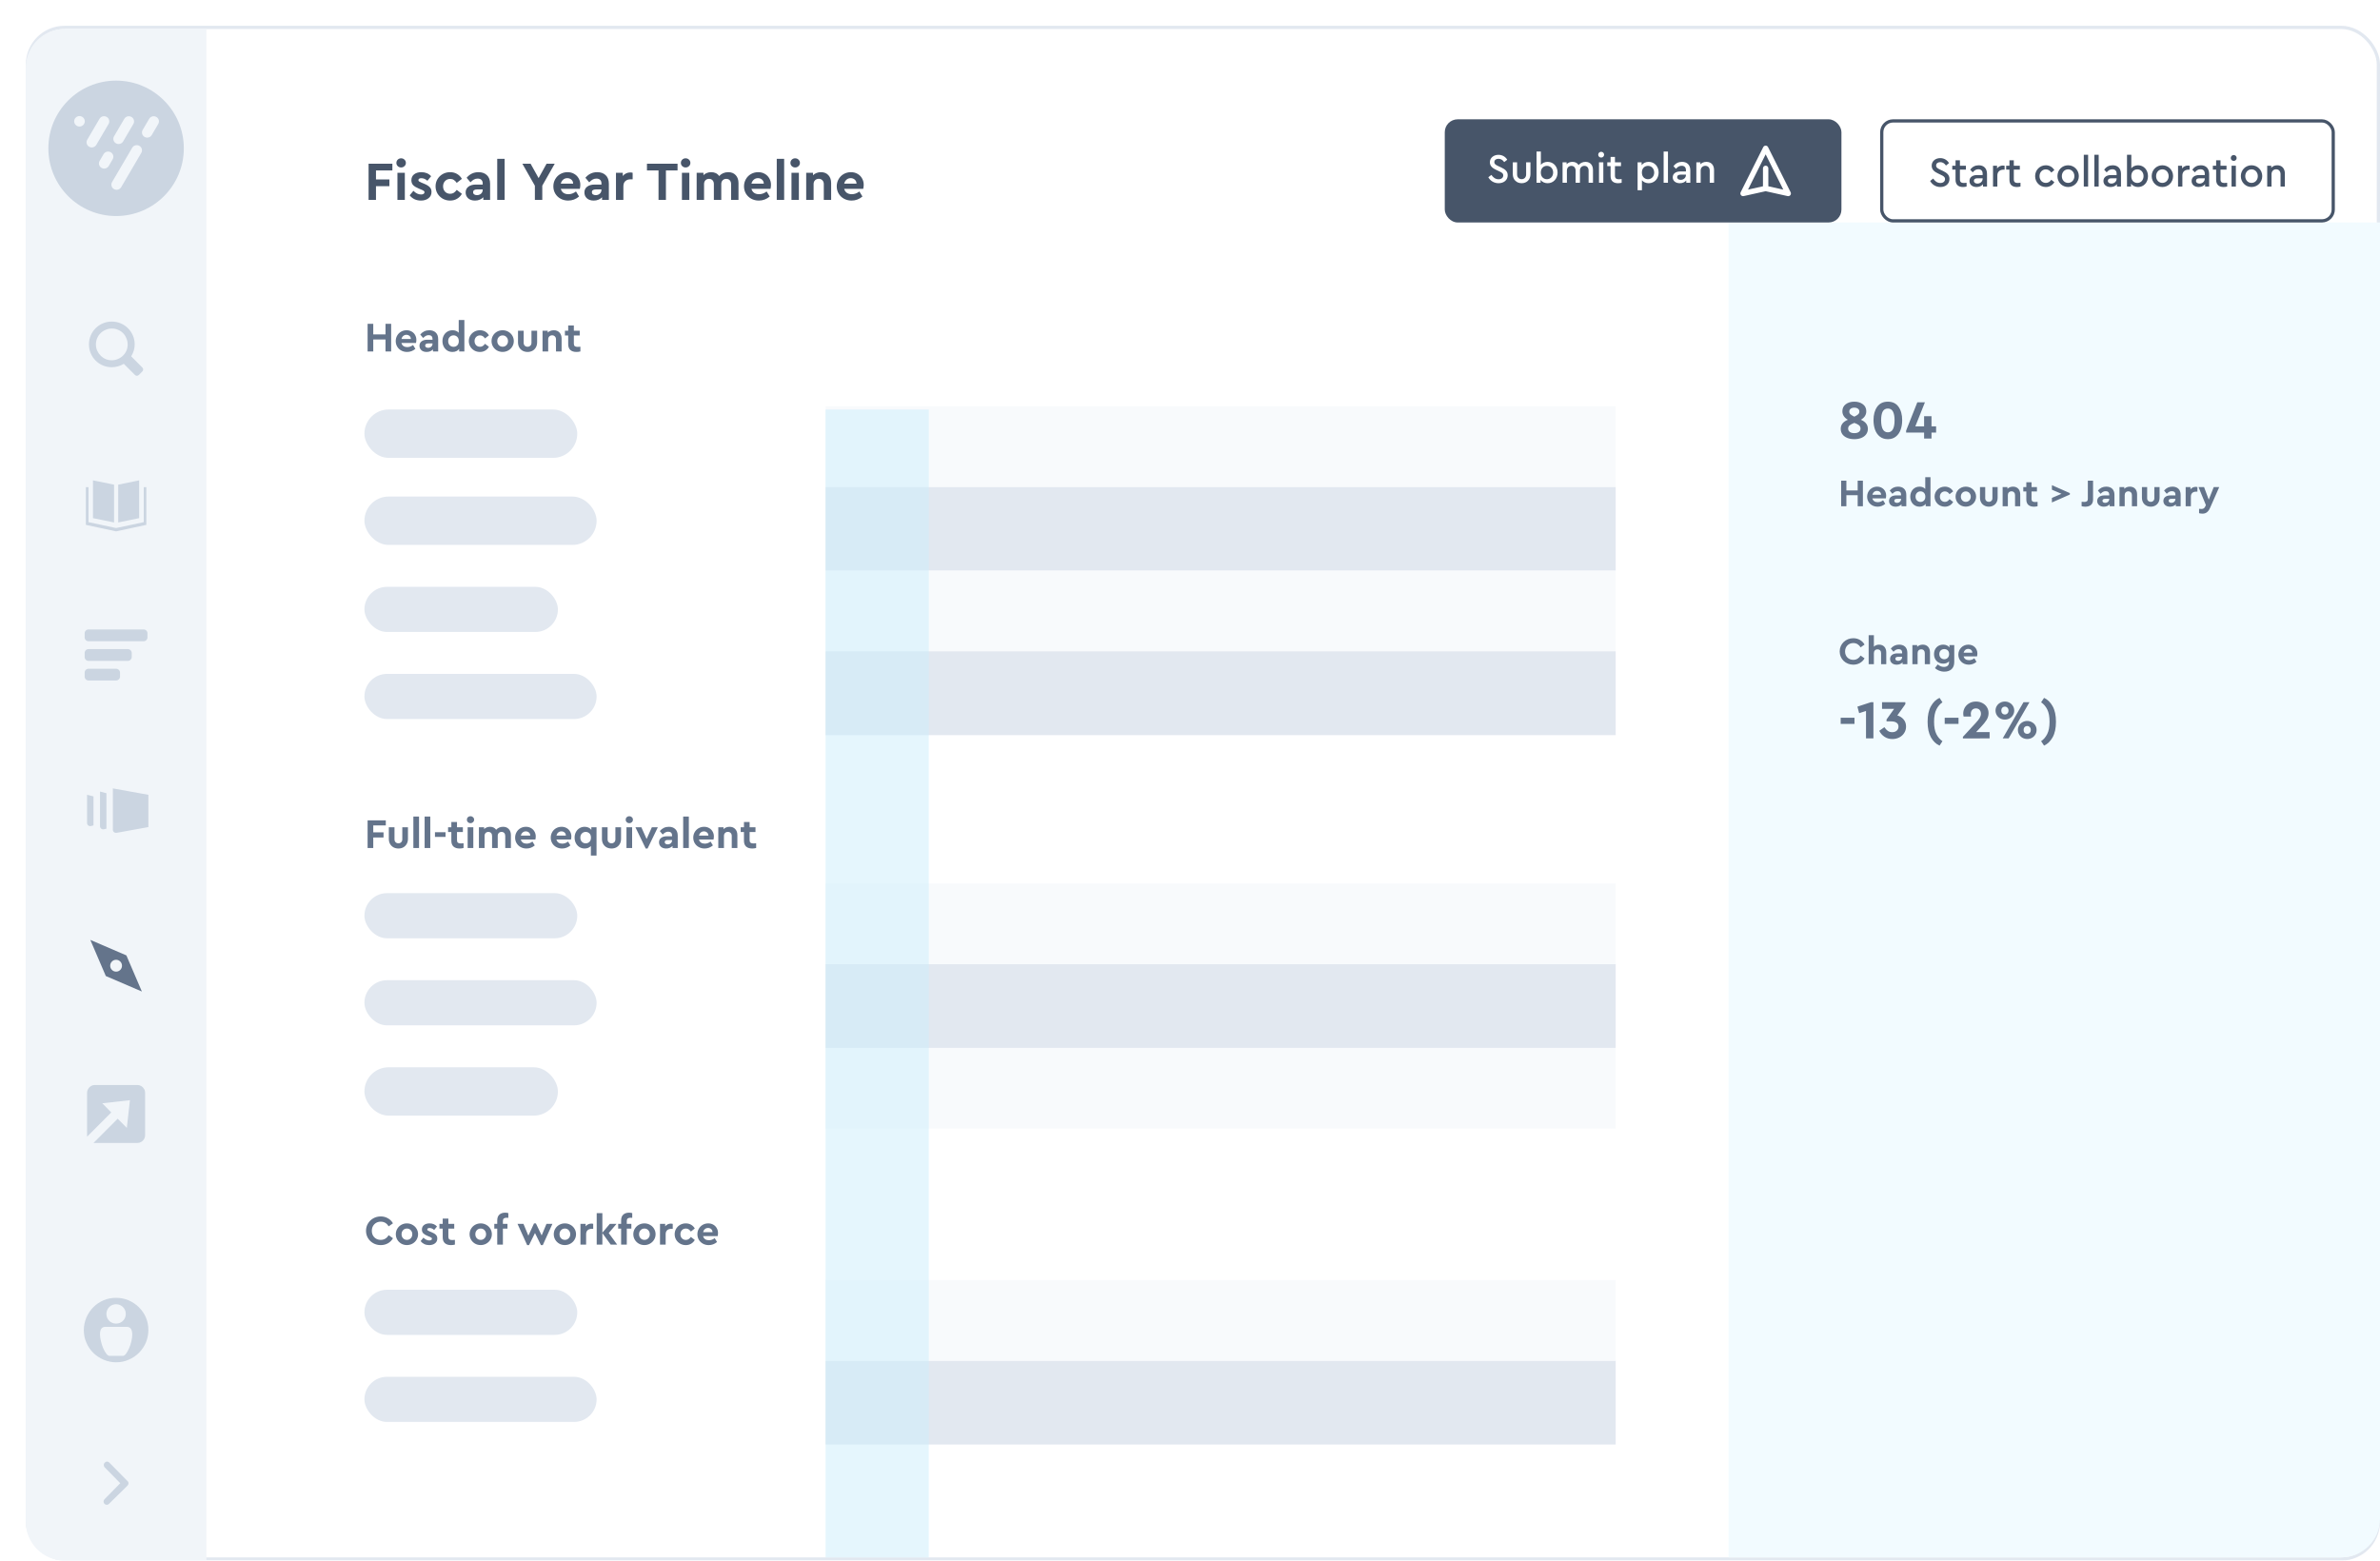 <svg width="738" height="484" viewBox="0 0 738 484" fill="none" xmlns="http://www.w3.org/2000/svg">
<g filter="url(#filter0_d_903_29003)">
<rect x="0.5" y="0.5" width="729" height="475" rx="11.5" fill="white" stroke="#E2E8F0"/>
<path d="M528 61H730V463C730 469.627 724.627 475 718 475H528V61Z" fill="#F2FBFF"/>
<path d="M0 13C0 6.373 5.373 1 12 1H56V476H12C5.373 476 0 470.627 0 464V13Z" fill="#F1F5F9"/>
<path d="M28 394.508C26.547 394.508 25.25 394.766 24.109 395.281C22.938 395.766 21.875 396.484 20.922 397.438C20.062 398.297 19.352 399.352 18.789 400.602C18.258 401.914 17.992 403.211 17.992 404.492C17.992 405.93 18.258 407.234 18.789 408.406C19.273 409.578 19.984 410.633 20.922 411.57C21.766 412.414 22.828 413.125 24.109 413.703C25.406 414.234 26.703 414.5 28 414.5C29.422 414.5 30.719 414.234 31.891 413.703C33.094 413.203 34.156 412.492 35.078 411.57C35.969 410.68 36.688 409.617 37.234 408.383C37.75 407.133 38.008 405.836 38.008 404.492C38.008 403.07 37.75 401.773 37.234 400.602C36.766 399.461 36.047 398.406 35.078 397.438C34.203 396.562 33.141 395.844 31.891 395.281C30.641 394.766 29.344 394.508 28 394.508ZM28 396.5C28.547 396.5 29.047 396.633 29.5 396.898C29.969 397.164 30.336 397.531 30.602 398C30.867 398.453 31 398.953 31 399.5C31 400.047 30.867 400.555 30.602 401.023C30.336 401.477 29.969 401.836 29.5 402.102C29.047 402.367 28.547 402.5 28 402.5C27.453 402.5 26.945 402.367 26.477 402.102C26.023 401.836 25.664 401.477 25.398 401.023C25.133 400.555 25 400.047 25 399.5C25 398.953 25.133 398.453 25.398 398C25.664 397.531 26.023 397.164 26.477 396.898C26.945 396.633 27.453 396.5 28 396.5ZM30.133 412.508H25.938C25.656 412.508 25.344 412.297 25 411.875C24.656 411.438 24.328 410.875 24.016 410.188C23.719 409.484 23.484 408.758 23.312 408.008C23.109 407.211 23.008 406.492 23.008 405.852C23.008 405.133 23.125 404.57 23.359 404.164C23.641 403.727 24.062 403.508 24.625 403.508H31.352C31.914 403.508 32.336 403.727 32.617 404.164C32.867 404.57 33 405.133 33.016 405.852C33.016 406.492 32.922 407.211 32.734 408.008C32.562 408.758 32.32 409.484 32.008 410.188C31.711 410.875 31.398 411.43 31.07 411.852C30.727 412.289 30.414 412.508 30.133 412.508Z" fill="#CBD5E1"/>
<path d="M31.492 451.297L25.891 445.602C25.703 445.398 25.469 445.297 25.188 445.297C24.922 445.297 24.695 445.398 24.508 445.602C24.305 445.789 24.195 446.016 24.18 446.281C24.164 446.547 24.234 446.789 24.391 447.008L29.289 452L24.391 456.992C24.203 457.195 24.109 457.43 24.109 457.695C24.109 457.961 24.203 458.195 24.391 458.398C24.594 458.602 24.828 458.703 25.094 458.703C25.359 458.703 25.594 458.602 25.797 458.398L31.492 452.797C31.711 452.594 31.828 452.344 31.844 452.047C31.859 451.734 31.742 451.484 31.492 451.297H31.539H31.492Z" fill="#CBD5E1"/>
<path d="M26.664 91.734C27.633 91.734 28.547 91.914 29.406 92.273C30.266 92.633 31.023 93.141 31.68 93.797C32.336 94.453 32.844 95.203 33.203 96.047C33.578 96.922 33.766 97.844 33.766 98.812C33.766 100.078 33.406 101.312 32.688 102.516L36.156 106.008C36.312 106.164 36.391 106.359 36.391 106.594C36.391 106.828 36.312 107.023 36.156 107.18L35.031 108.305C34.875 108.461 34.68 108.539 34.445 108.539C34.211 108.539 34.016 108.461 33.859 108.305L30.391 104.836C29.203 105.539 27.961 105.891 26.664 105.891C25.695 105.891 24.781 105.711 23.922 105.352C23.062 104.992 22.305 104.484 21.648 103.828C20.992 103.172 20.484 102.414 20.125 101.555C19.766 100.695 19.586 99.781 19.586 98.812C19.586 97.844 19.766 96.93 20.125 96.07C20.484 95.211 20.992 94.453 21.648 93.797C22.305 93.141 23.062 92.633 23.922 92.273C24.781 91.914 25.695 91.734 26.664 91.734ZM26.664 93.891C26.008 93.891 25.375 94.023 24.766 94.289C24.156 94.539 23.625 94.891 23.172 95.344C22.719 95.797 22.367 96.32 22.117 96.914C21.867 97.508 21.742 98.141 21.742 98.812C21.742 99.469 21.867 100.102 22.117 100.711C22.383 101.305 22.742 101.828 23.195 102.281C24.164 103.25 25.32 103.734 26.664 103.734C27.32 103.734 27.953 103.602 28.562 103.336C29.188 103.07 29.719 102.719 30.156 102.281C31.109 101.328 31.586 100.172 31.586 98.812C31.586 98.156 31.453 97.523 31.188 96.914C30.938 96.289 30.586 95.75 30.133 95.297C29.68 94.844 29.156 94.5 28.562 94.266C27.984 94.016 27.352 93.891 26.664 93.891Z" fill="#CBD5E1"/>
<path d="M27.367 154.031L20.828 152.695V140.977L27.367 142.312V154.031ZM28.656 154.031V142.312L35.148 140.977V152.695L28.656 154.031ZM36.578 153.938V143.086H37.375V154.781L28 156.797L18.625 154.781V143.086H19.445V153.938L28 155.766L36.578 153.938Z" fill="#CBD5E1"/>
<path d="M19.469 190.875H36.508C36.852 190.875 37.141 190.758 37.375 190.523C37.609 190.289 37.727 190 37.727 189.656V188.438C37.727 188.094 37.609 187.805 37.375 187.57C37.141 187.336 36.852 187.219 36.508 187.219H19.469C19.125 187.219 18.836 187.336 18.602 187.57C18.367 187.805 18.25 188.094 18.25 188.438V189.656C18.25 190 18.367 190.289 18.602 190.523C18.836 190.758 19.125 190.875 19.469 190.875ZM19.469 196.969H31.633C31.961 196.969 32.242 196.852 32.477 196.617C32.727 196.367 32.852 196.078 32.852 195.75V194.508C32.852 194.18 32.727 193.898 32.477 193.664C32.242 193.43 31.961 193.312 31.633 193.312H19.469C19.125 193.312 18.836 193.43 18.602 193.664C18.367 193.898 18.25 194.18 18.25 194.508V195.75C18.25 196.078 18.367 196.367 18.602 196.617C18.836 196.852 19.125 196.969 19.469 196.969ZM19.469 203.039H28C28.328 203.039 28.609 202.922 28.844 202.688C29.094 202.453 29.219 202.164 29.219 201.82V200.625C29.219 200.281 29.094 199.992 28.844 199.758C28.609 199.523 28.328 199.406 28 199.406H19.469C19.125 199.406 18.836 199.523 18.602 199.758C18.367 199.992 18.25 200.281 18.25 200.625V201.82C18.25 202.164 18.367 202.453 18.602 202.688C18.836 202.922 19.125 203.039 19.469 203.039Z" fill="#CBD5E1"/>
<path d="M38.008 248.508V238.5L26.992 236.508V249.305C26.992 249.617 27.109 249.875 27.344 250.078C27.594 250.266 27.875 250.336 28.188 250.289L38.008 248.508ZM25 249V238.008L23.008 237.492V248.203C23.008 248.531 23.133 248.797 23.383 249C23.633 249.188 23.914 249.25 24.227 249.188L25 249ZM20.992 247.992V238.992L19 238.5V247.219C19 247.547 19.125 247.812 19.375 248.016C19.641 248.203 19.93 248.258 20.242 248.18L20.992 247.992Z" fill="#CBD5E1"/>
<path d="M35.992 299.508L31.188 288.305L20.008 283.5L24.812 294.703L35.992 299.508ZM29.289 292.805C28.93 293.164 28.5 293.344 28 293.344C27.5 293.344 27.07 293.164 26.711 292.805C26.352 292.445 26.172 292.016 26.172 291.516C26.172 291 26.352 290.562 26.711 290.203C27.07 289.844 27.5 289.664 28 289.664C28.5 289.664 28.93 289.844 29.289 290.203C29.648 290.562 29.828 291 29.828 291.516C29.828 292.016 29.648 292.445 29.289 292.805Z" fill="#64748B"/>
<path d="M21.391 328.5H34.609C35.047 328.5 35.445 328.609 35.805 328.828C36.164 329.047 36.453 329.344 36.672 329.719C36.891 330.078 37 330.477 37 330.914V344.086C37 344.523 36.891 344.922 36.672 345.281C36.453 345.641 36.164 345.93 35.805 346.148C35.445 346.367 35.047 346.477 34.609 346.477H20.992L28.492 338.953L31.328 341.812L32.289 333.211L23.711 334.172L26.5 337.008L19 344.531V330.914C19 330.477 19.109 330.078 19.328 329.719C19.547 329.344 19.836 329.047 20.195 328.828C20.555 328.609 20.953 328.5 21.391 328.5Z" fill="#CBD5E1"/>
<circle cx="28" cy="38" r="21" fill="#CBD5E1"/>
<path fill-rule="evenodd" clip-rule="evenodd" d="M18.29 29.62C18.29 30.515 17.553 31.24 16.645 31.24C15.736 31.24 15 30.515 15 29.62C15 28.726 15.736 28 16.645 28C17.553 28 18.29 28.726 18.29 29.62Z" fill="#F1F5F9"/>
<path fill-rule="evenodd" clip-rule="evenodd" d="M20.459 37.73C20.183 37.73 19.904 37.661 19.648 37.516C18.872 37.074 18.605 36.096 19.054 35.331L22.858 28.84C23.307 28.076 24.301 27.813 25.077 28.255C25.855 28.697 26.121 29.675 25.672 30.44L21.868 36.931C21.567 37.443 21.021 37.73 20.459 37.73Z" fill="#F1F5F9"/>
<path fill-rule="evenodd" clip-rule="evenodd" d="M24.304 44.289C24.028 44.289 23.749 44.22 23.493 44.075C22.717 43.633 22.451 42.654 22.899 41.889L24.121 39.805C24.569 39.04 25.563 38.778 26.34 39.219C27.117 39.661 27.383 40.64 26.934 41.405L25.713 43.489C25.412 44.002 24.866 44.289 24.304 44.289Z" fill="#F1F5F9"/>
<path fill-rule="evenodd" clip-rule="evenodd" d="M28.771 36.67C28.495 36.67 28.216 36.6 27.96 36.455C27.183 36.014 26.917 35.035 27.366 34.27L30.541 28.853C30.99 28.088 31.983 27.826 32.76 28.268C33.537 28.709 33.803 29.687 33.355 30.453L30.18 35.87C29.878 36.383 29.332 36.67 28.771 36.67Z" fill="#F1F5F9"/>
<path fill-rule="evenodd" clip-rule="evenodd" d="M28.16 50.867C27.884 50.867 27.605 50.798 27.349 50.652C26.573 50.211 26.306 49.232 26.755 48.467L32.998 37.818C33.446 37.053 34.44 36.791 35.217 37.233C35.993 37.674 36.26 38.653 35.811 39.418L29.569 50.067C29.268 50.58 28.722 50.867 28.16 50.867Z" fill="#F1F5F9"/>
<path fill-rule="evenodd" clip-rule="evenodd" d="M37.648 34.683C37.372 34.683 37.093 34.613 36.837 34.468C36.061 34.026 35.794 33.048 36.243 32.283L38.256 28.849C38.705 28.084 39.699 27.822 40.475 28.263C41.252 28.705 41.518 29.683 41.07 30.448L39.057 33.883C38.756 34.396 38.21 34.683 37.648 34.683Z" fill="#F1F5F9"/>
<path d="M106.292 42.78H113.67V44.854H108.587V47.659H112.752V49.733H108.587V54H106.292V42.78ZM115.237 45.585H117.532V54H115.237V45.585ZM116.376 43.936C115.968 43.936 115.622 43.8 115.339 43.528C115.055 43.256 114.914 42.922 114.914 42.525C114.914 42.117 115.055 41.777 115.339 41.505C115.622 41.233 115.968 41.097 116.376 41.097C116.784 41.097 117.129 41.233 117.413 41.505C117.707 41.777 117.855 42.117 117.855 42.525C117.855 42.922 117.707 43.256 117.413 43.528C117.129 43.8 116.784 43.936 116.376 43.936ZM122.522 54.204C121.785 54.204 121.117 54.062 120.516 53.779C119.915 53.484 119.422 53.082 119.037 52.572L120.193 51.178C120.93 51.937 121.717 52.317 122.556 52.317C122.862 52.317 123.117 52.26 123.321 52.147C123.525 52.022 123.627 51.847 123.627 51.62C123.627 51.439 123.559 51.303 123.423 51.212C123.298 51.11 123.077 50.991 122.76 50.855L121.859 50.481C121.088 50.164 120.51 49.812 120.125 49.427C119.751 49.042 119.564 48.537 119.564 47.914C119.564 47.121 119.847 46.503 120.414 46.061C120.992 45.619 121.74 45.398 122.658 45.398C123.916 45.398 124.925 45.817 125.684 46.656L124.528 48.067C123.961 47.534 123.332 47.268 122.641 47.268C122.358 47.268 122.137 47.319 121.978 47.421C121.819 47.523 121.74 47.67 121.74 47.863C121.74 48.022 121.802 48.152 121.927 48.254C122.063 48.356 122.295 48.475 122.624 48.611L123.44 48.951C124.256 49.28 124.851 49.637 125.225 50.022C125.61 50.396 125.803 50.895 125.803 51.518C125.803 52.357 125.491 53.014 124.868 53.49C124.256 53.966 123.474 54.204 122.522 54.204ZM131.567 54.204C130.74 54.204 129.981 54.011 129.289 53.626C128.609 53.229 128.065 52.697 127.657 52.028C127.261 51.348 127.062 50.6 127.062 49.784C127.062 48.968 127.261 48.226 127.657 47.557C128.065 46.888 128.609 46.361 129.289 45.976C129.981 45.591 130.74 45.398 131.567 45.398C132.395 45.398 133.12 45.585 133.743 45.959C134.367 46.322 134.86 46.826 135.222 47.472L133.624 48.713C133.364 48.328 133.069 48.027 132.74 47.812C132.423 47.597 132.043 47.489 131.601 47.489C130.955 47.489 130.423 47.71 130.003 48.152C129.595 48.583 129.391 49.127 129.391 49.784C129.391 50.453 129.595 51.008 130.003 51.45C130.423 51.881 130.955 52.096 131.601 52.096C132.032 52.096 132.406 51.994 132.723 51.79C133.052 51.575 133.352 51.274 133.624 50.889L135.222 52.113C134.86 52.759 134.361 53.269 133.726 53.643C133.103 54.017 132.383 54.204 131.567 54.204ZM140.369 45.398C141.469 45.398 142.341 45.71 142.987 46.333C143.645 46.945 143.973 47.835 143.973 49.002V54H141.865V53.184C141.559 53.501 141.185 53.751 140.743 53.932C140.313 54.113 139.831 54.204 139.298 54.204C138.403 54.204 137.695 53.972 137.173 53.507C136.652 53.031 136.391 52.425 136.391 51.688C136.391 50.929 136.675 50.334 137.241 49.903C137.819 49.461 138.596 49.24 139.57 49.24H141.678V48.866C141.678 48.401 141.542 48.039 141.27 47.778C141.01 47.517 140.624 47.387 140.114 47.387C139.684 47.387 139.298 47.483 138.958 47.676C138.618 47.857 138.261 48.146 137.887 48.543L136.697 47.132C137.672 45.976 138.896 45.398 140.369 45.398ZM139.91 52.521C140.409 52.521 140.828 52.368 141.168 52.062C141.508 51.745 141.678 51.342 141.678 50.855V50.753H139.876C139.502 50.753 139.213 50.827 139.009 50.974C138.805 51.11 138.703 51.32 138.703 51.603C138.703 51.886 138.811 52.113 139.026 52.283C139.253 52.442 139.548 52.521 139.91 52.521ZM146.182 41.25H148.477V54H146.182V41.25ZM160.152 49.58V54H157.857V49.597L153.981 42.78H156.531L159.013 47.234L161.478 42.78H164.011L160.152 49.58ZM171.95 49.308C171.95 49.716 171.899 50.135 171.797 50.566H165.898C166.034 51.099 166.306 51.512 166.714 51.807C167.133 52.09 167.649 52.232 168.261 52.232C169.088 52.232 169.87 51.949 170.607 51.382L171.559 52.946C170.562 53.785 169.44 54.204 168.193 54.204C167.32 54.204 166.533 54.011 165.83 53.626C165.127 53.241 164.578 52.714 164.181 52.045C163.784 51.365 163.586 50.617 163.586 49.801C163.586 48.985 163.779 48.243 164.164 47.574C164.549 46.894 165.076 46.361 165.745 45.976C166.425 45.591 167.173 45.398 167.989 45.398C168.76 45.398 169.445 45.574 170.046 45.925C170.647 46.265 171.111 46.735 171.44 47.336C171.78 47.925 171.95 48.583 171.95 49.308ZM167.904 47.251C167.417 47.251 166.992 47.404 166.629 47.71C166.266 48.016 166.023 48.43 165.898 48.951H169.723C169.712 48.43 169.53 48.016 169.179 47.71C168.828 47.404 168.403 47.251 167.904 47.251ZM177.192 45.398C178.291 45.398 179.164 45.71 179.81 46.333C180.467 46.945 180.796 47.835 180.796 49.002V54H178.688V53.184C178.382 53.501 178.008 53.751 177.566 53.932C177.135 54.113 176.653 54.204 176.121 54.204C175.225 54.204 174.517 53.972 173.996 53.507C173.474 53.031 173.214 52.425 173.214 51.688C173.214 50.929 173.497 50.334 174.064 49.903C174.642 49.461 175.418 49.24 176.393 49.24H178.501V48.866C178.501 48.401 178.365 48.039 178.093 47.778C177.832 47.517 177.447 47.387 176.937 47.387C176.506 47.387 176.121 47.483 175.781 47.676C175.441 47.857 175.084 48.146 174.71 48.543L173.52 47.132C174.494 45.976 175.718 45.398 177.192 45.398ZM176.733 52.521C177.231 52.521 177.651 52.368 177.991 52.062C178.331 51.745 178.501 51.342 178.501 50.855V50.753H176.699C176.325 50.753 176.036 50.827 175.832 50.974C175.628 51.11 175.526 51.32 175.526 51.603C175.526 51.886 175.633 52.113 175.849 52.283C176.075 52.442 176.37 52.521 176.733 52.521ZM187.424 45.483C187.708 45.483 187.957 45.517 188.172 45.585V47.608H187.56C186.869 47.608 186.319 47.795 185.911 48.169C185.503 48.532 185.299 49.076 185.299 49.801V54H183.004V45.585H185.112V46.588C185.396 46.237 185.736 45.965 186.132 45.772C186.529 45.579 186.96 45.483 187.424 45.483ZM196.199 44.854H192.612V42.78H202.098V44.854H198.494V54H196.199V44.854ZM203.457 45.585H205.752V54H203.457V45.585ZM204.596 43.936C204.188 43.936 203.843 43.8 203.559 43.528C203.276 43.256 203.134 42.922 203.134 42.525C203.134 42.117 203.276 41.777 203.559 41.505C203.843 41.233 204.188 41.097 204.596 41.097C205.004 41.097 205.35 41.233 205.633 41.505C205.928 41.777 206.075 42.117 206.075 42.525C206.075 42.922 205.928 43.256 205.633 43.528C205.35 43.8 205.004 43.936 204.596 43.936ZM217.815 45.398C218.801 45.398 219.577 45.71 220.144 46.333C220.71 46.945 220.994 47.761 220.994 48.781V54H218.699V49.104C218.699 48.605 218.563 48.209 218.291 47.914C218.019 47.619 217.656 47.472 217.203 47.472C216.749 47.472 216.375 47.619 216.081 47.914C215.797 48.209 215.656 48.588 215.656 49.053V54H213.361V49.104C213.361 48.605 213.225 48.209 212.953 47.914C212.681 47.619 212.318 47.472 211.865 47.472C211.4 47.472 211.026 47.619 210.743 47.914C210.459 48.209 210.318 48.605 210.318 49.104V54H208.023V45.585H210.131V46.333C210.414 46.038 210.76 45.812 211.168 45.653C211.576 45.483 212.023 45.398 212.511 45.398C213.621 45.398 214.454 45.8 215.01 46.605C215.338 46.231 215.741 45.936 216.217 45.721C216.704 45.506 217.237 45.398 217.815 45.398ZM231.068 49.308C231.068 49.716 231.017 50.135 230.915 50.566H225.016C225.152 51.099 225.424 51.512 225.832 51.807C226.251 52.09 226.767 52.232 227.379 52.232C228.206 52.232 228.988 51.949 229.725 51.382L230.677 52.946C229.68 53.785 228.558 54.204 227.311 54.204C226.438 54.204 225.651 54.011 224.948 53.626C224.245 53.241 223.696 52.714 223.299 52.045C222.902 51.365 222.704 50.617 222.704 49.801C222.704 48.985 222.897 48.243 223.282 47.574C223.667 46.894 224.194 46.361 224.863 45.976C225.543 45.591 226.291 45.398 227.107 45.398C227.878 45.398 228.563 45.574 229.164 45.925C229.765 46.265 230.229 46.735 230.558 47.336C230.898 47.925 231.068 48.583 231.068 49.308ZM227.022 47.251C226.535 47.251 226.11 47.404 225.747 47.71C225.384 48.016 225.141 48.43 225.016 48.951H228.841C228.83 48.43 228.648 48.016 228.297 47.71C227.946 47.404 227.521 47.251 227.022 47.251ZM232.859 41.25H235.154V54H232.859V41.25ZM237.424 45.585H239.719V54H237.424V45.585ZM238.563 43.936C238.155 43.936 237.809 43.8 237.526 43.528C237.243 43.256 237.101 42.922 237.101 42.525C237.101 42.117 237.243 41.777 237.526 41.505C237.809 41.233 238.155 41.097 238.563 41.097C238.971 41.097 239.317 41.233 239.6 41.505C239.895 41.777 240.042 42.117 240.042 42.525C240.042 42.922 239.895 43.256 239.6 43.528C239.317 43.8 238.971 43.936 238.563 43.936ZM246.563 45.398C247.537 45.398 248.308 45.71 248.875 46.333C249.441 46.945 249.725 47.761 249.725 48.781V54H247.447V49.087C247.447 48.6 247.299 48.209 247.005 47.914C246.721 47.608 246.347 47.455 245.883 47.455C245.418 47.455 245.033 47.608 244.727 47.914C244.432 48.209 244.285 48.6 244.285 49.087V54H241.99V45.585H244.098V46.35C244.392 46.055 244.749 45.823 245.169 45.653C245.599 45.483 246.064 45.398 246.563 45.398ZM259.822 49.308C259.822 49.716 259.771 50.135 259.669 50.566H253.77C253.906 51.099 254.178 51.512 254.586 51.807C255.005 52.09 255.521 52.232 256.133 52.232C256.96 52.232 257.742 51.949 258.479 51.382L259.431 52.946C258.434 53.785 257.312 54.204 256.065 54.204C255.192 54.204 254.405 54.011 253.702 53.626C252.999 53.241 252.45 52.714 252.053 52.045C251.656 51.365 251.458 50.617 251.458 49.801C251.458 48.985 251.651 48.243 252.036 47.574C252.421 46.894 252.948 46.361 253.617 45.976C254.297 45.591 255.045 45.398 255.861 45.398C256.632 45.398 257.317 45.574 257.918 45.925C258.519 46.265 258.983 46.735 259.312 47.336C259.652 47.925 259.822 48.583 259.822 49.308ZM255.776 47.251C255.289 47.251 254.864 47.404 254.501 47.71C254.138 48.016 253.895 48.43 253.77 48.951H257.595C257.584 48.43 257.402 48.016 257.051 47.71C256.7 47.404 256.275 47.251 255.776 47.251Z" fill="#475569"/>
<path d="M105.988 92.42H107.743V95.709H111.539V92.42H113.294V101H111.539V97.295H107.743V101H105.988V92.42ZM121.107 97.412C121.107 97.724 121.068 98.045 120.99 98.374H116.479C116.583 98.781 116.791 99.098 117.103 99.323C117.424 99.54 117.818 99.648 118.286 99.648C118.919 99.648 119.517 99.431 120.08 98.998L120.808 100.194C120.045 100.835 119.187 101.156 118.234 101.156C117.567 101.156 116.964 101.009 116.427 100.714C115.89 100.419 115.469 100.016 115.166 99.505C114.863 98.985 114.711 98.413 114.711 97.789C114.711 97.165 114.858 96.597 115.153 96.086C115.448 95.566 115.851 95.159 116.362 94.864C116.882 94.569 117.454 94.422 118.078 94.422C118.667 94.422 119.192 94.556 119.651 94.825C120.11 95.085 120.466 95.445 120.717 95.904C120.977 96.355 121.107 96.857 121.107 97.412ZM118.013 95.839C117.64 95.839 117.315 95.956 117.038 96.19C116.761 96.424 116.574 96.74 116.479 97.139H119.404C119.395 96.74 119.257 96.424 118.988 96.19C118.719 95.956 118.394 95.839 118.013 95.839ZM125.115 94.422C125.956 94.422 126.623 94.66 127.117 95.137C127.62 95.605 127.871 96.285 127.871 97.178V101H126.259V100.376C126.025 100.619 125.739 100.809 125.401 100.948C125.072 101.087 124.704 101.156 124.296 101.156C123.612 101.156 123.07 100.978 122.671 100.623C122.273 100.259 122.073 99.795 122.073 99.232C122.073 98.651 122.29 98.196 122.723 97.867C123.165 97.529 123.759 97.36 124.504 97.36H126.116V97.074C126.116 96.719 126.012 96.441 125.804 96.242C125.605 96.043 125.31 95.943 124.92 95.943C124.591 95.943 124.296 96.017 124.036 96.164C123.776 96.303 123.503 96.524 123.217 96.827L122.307 95.748C123.053 94.864 123.989 94.422 125.115 94.422ZM124.764 99.869C125.146 99.869 125.466 99.752 125.726 99.518C125.986 99.275 126.116 98.968 126.116 98.595V98.517H124.738C124.452 98.517 124.231 98.573 124.075 98.686C123.919 98.79 123.841 98.95 123.841 99.167C123.841 99.384 123.924 99.557 124.088 99.687C124.262 99.808 124.487 99.869 124.764 99.869ZM135.995 91.25V101H134.383V100.207C134.167 100.51 133.876 100.744 133.512 100.909C133.157 101.074 132.758 101.156 132.316 101.156C131.718 101.156 131.181 101.013 130.704 100.727C130.236 100.432 129.868 100.029 129.599 99.518C129.331 99.007 129.196 98.43 129.196 97.789C129.196 97.148 129.331 96.571 129.599 96.06C129.868 95.549 130.236 95.15 130.704 94.864C131.181 94.569 131.718 94.422 132.316 94.422C133.131 94.422 133.772 94.678 134.24 95.189V91.25H135.995ZM132.641 99.557C133.083 99.557 133.465 99.41 133.785 99.115C134.106 98.812 134.266 98.37 134.266 97.789C134.266 97.217 134.106 96.779 133.785 96.476C133.465 96.164 133.083 96.008 132.641 96.008C132.173 96.008 131.779 96.173 131.458 96.502C131.138 96.823 130.977 97.247 130.977 97.776C130.977 98.313 131.133 98.747 131.445 99.076C131.766 99.397 132.165 99.557 132.641 99.557ZM140.817 101.156C140.185 101.156 139.604 101.009 139.075 100.714C138.555 100.411 138.139 100.003 137.827 99.492C137.524 98.972 137.372 98.4 137.372 97.776C137.372 97.152 137.524 96.584 137.827 96.073C138.139 95.562 138.555 95.159 139.075 94.864C139.604 94.569 140.185 94.422 140.817 94.422C141.45 94.422 142.005 94.565 142.481 94.851C142.958 95.128 143.335 95.514 143.612 96.008L142.39 96.957C142.191 96.662 141.966 96.433 141.714 96.268C141.472 96.103 141.181 96.021 140.843 96.021C140.349 96.021 139.942 96.19 139.621 96.528C139.309 96.857 139.153 97.273 139.153 97.776C139.153 98.287 139.309 98.712 139.621 99.05C139.942 99.379 140.349 99.544 140.843 99.544C141.173 99.544 141.459 99.466 141.701 99.31C141.953 99.145 142.182 98.916 142.39 98.621L143.612 99.557C143.335 100.051 142.954 100.441 142.468 100.727C141.992 101.013 141.441 101.156 140.817 101.156ZM147.85 101.143C147.217 101.143 146.637 100.996 146.108 100.701C145.588 100.398 145.176 99.99 144.873 99.479C144.57 98.959 144.418 98.391 144.418 97.776C144.418 97.161 144.57 96.597 144.873 96.086C145.176 95.566 145.592 95.159 146.121 94.864C146.65 94.569 147.23 94.422 147.863 94.422C148.496 94.422 149.076 94.574 149.605 94.877C150.134 95.172 150.55 95.575 150.853 96.086C151.165 96.597 151.321 97.161 151.321 97.776C151.321 98.391 151.165 98.959 150.853 99.479C150.55 99.99 150.129 100.398 149.592 100.701C149.063 100.996 148.483 101.143 147.85 101.143ZM147.863 99.531C148.34 99.531 148.734 99.366 149.046 99.037C149.367 98.708 149.527 98.292 149.527 97.789C149.527 97.286 149.367 96.866 149.046 96.528C148.734 96.19 148.34 96.021 147.863 96.021C147.378 96.021 146.979 96.19 146.667 96.528C146.355 96.857 146.199 97.278 146.199 97.789C146.199 98.292 146.355 98.708 146.667 99.037C146.979 99.366 147.378 99.531 147.863 99.531ZM155.603 101.156C155.04 101.156 154.529 101.035 154.069 100.792C153.619 100.541 153.263 100.19 153.003 99.739C152.752 99.288 152.626 98.764 152.626 98.166V94.565H154.381V98.309C154.381 98.682 154.494 98.981 154.719 99.206C154.953 99.431 155.248 99.544 155.603 99.544C155.941 99.544 156.223 99.431 156.448 99.206C156.682 98.981 156.799 98.682 156.799 98.309V94.565H158.554V98.166C158.554 98.764 158.424 99.288 158.164 99.739C157.913 100.19 157.562 100.541 157.111 100.792C156.661 101.035 156.158 101.156 155.603 101.156ZM163.729 94.422C164.475 94.422 165.064 94.66 165.497 95.137C165.931 95.605 166.147 96.229 166.147 97.009V101H164.405V97.243C164.405 96.87 164.293 96.571 164.067 96.346C163.851 96.112 163.565 95.995 163.209 95.995C162.854 95.995 162.559 96.112 162.325 96.346C162.1 96.571 161.987 96.87 161.987 97.243V101H160.232V94.565H161.844V95.15C162.07 94.925 162.343 94.747 162.663 94.617C162.993 94.487 163.348 94.422 163.729 94.422ZM171.139 99.583C171.243 99.583 171.52 99.566 171.971 99.531V101C171.555 101.104 171.152 101.156 170.762 101.156C169.947 101.156 169.314 100.957 168.864 100.558C168.413 100.151 168.188 99.544 168.188 98.738V96.047H167.174V94.565H168.188V92.94H169.943V94.565H171.763V96.047H169.943V98.582C169.943 98.946 170.038 99.206 170.229 99.362C170.419 99.509 170.723 99.583 171.139 99.583Z" fill="#64748B"/>
<path d="M105.988 246.42H111.63V248.006H107.743V250.151H110.928V251.737H107.743V255H105.988V246.42ZM115.55 255.156C114.986 255.156 114.475 255.035 114.016 254.792C113.565 254.541 113.21 254.19 112.95 253.739C112.698 253.288 112.573 252.764 112.573 252.166V248.565H114.328V252.309C114.328 252.682 114.44 252.981 114.666 253.206C114.9 253.431 115.194 253.544 115.55 253.544C115.888 253.544 116.169 253.431 116.395 253.206C116.629 252.981 116.746 252.682 116.746 252.309V248.565H118.501V252.166C118.501 252.764 118.371 253.288 118.111 253.739C117.859 254.19 117.508 254.541 117.058 254.792C116.607 255.035 116.104 255.156 115.55 255.156ZM120.179 245.25H121.934V255H120.179V245.25ZM123.67 245.25H125.425V255H123.67V245.25ZM126.875 250.099H130.151V251.568H126.875V250.099ZM134.906 253.583C135.01 253.583 135.288 253.566 135.738 253.531V255C135.322 255.104 134.919 255.156 134.529 255.156C133.715 255.156 133.082 254.957 132.631 254.558C132.181 254.151 131.955 253.544 131.955 252.738V250.047H130.941V248.565H131.955V246.94H133.71V248.565H135.53V250.047H133.71V252.582C133.71 252.946 133.806 253.206 133.996 253.362C134.187 253.509 134.49 253.583 134.906 253.583ZM137.013 248.565H138.768V255H137.013V248.565ZM137.884 247.304C137.572 247.304 137.307 247.2 137.091 246.992C136.874 246.784 136.766 246.528 136.766 246.225C136.766 245.913 136.874 245.653 137.091 245.445C137.307 245.237 137.572 245.133 137.884 245.133C138.196 245.133 138.46 245.237 138.677 245.445C138.902 245.653 139.015 245.913 139.015 246.225C139.015 246.528 138.902 246.784 138.677 246.992C138.46 247.2 138.196 247.304 137.884 247.304ZM147.992 248.422C148.746 248.422 149.339 248.66 149.773 249.137C150.206 249.605 150.423 250.229 150.423 251.009V255H148.668V251.256C148.668 250.875 148.564 250.571 148.356 250.346C148.148 250.121 147.87 250.008 147.524 250.008C147.177 250.008 146.891 250.121 146.666 250.346C146.449 250.571 146.341 250.862 146.341 251.217V255H144.586V251.256C144.586 250.875 144.482 250.571 144.274 250.346C144.066 250.121 143.788 250.008 143.442 250.008C143.086 250.008 142.8 250.121 142.584 250.346C142.367 250.571 142.259 250.875 142.259 251.256V255H140.504V248.565H142.116V249.137C142.332 248.912 142.597 248.738 142.909 248.617C143.221 248.487 143.563 248.422 143.936 248.422C144.785 248.422 145.422 248.73 145.847 249.345C146.098 249.059 146.406 248.834 146.77 248.669C147.142 248.504 147.55 248.422 147.992 248.422ZM158.127 251.412C158.127 251.724 158.088 252.045 158.01 252.374H153.499C153.603 252.781 153.811 253.098 154.123 253.323C154.443 253.54 154.838 253.648 155.306 253.648C155.938 253.648 156.536 253.431 157.1 252.998L157.828 254.194C157.065 254.835 156.207 255.156 155.254 255.156C154.586 255.156 153.984 255.009 153.447 254.714C152.909 254.419 152.489 254.016 152.186 253.505C151.882 252.985 151.731 252.413 151.731 251.789C151.731 251.165 151.878 250.597 152.173 250.086C152.467 249.566 152.87 249.159 153.382 248.864C153.902 248.569 154.474 248.422 155.098 248.422C155.687 248.422 156.211 248.556 156.671 248.825C157.13 249.085 157.485 249.445 157.737 249.904C157.997 250.355 158.127 250.857 158.127 251.412ZM155.033 249.839C154.66 249.839 154.335 249.956 154.058 250.19C153.78 250.424 153.594 250.74 153.499 251.139H156.424C156.415 250.74 156.276 250.424 156.008 250.19C155.739 249.956 155.414 249.839 155.033 249.839ZM169.172 251.412C169.172 251.724 169.133 252.045 169.055 252.374H164.544C164.648 252.781 164.856 253.098 165.168 253.323C165.488 253.54 165.883 253.648 166.351 253.648C166.983 253.648 167.581 253.431 168.145 252.998L168.873 254.194C168.11 254.835 167.252 255.156 166.299 255.156C165.631 255.156 165.029 255.009 164.492 254.714C163.954 254.419 163.534 254.016 163.231 253.505C162.927 252.985 162.776 252.413 162.776 251.789C162.776 251.165 162.923 250.597 163.218 250.086C163.512 249.566 163.915 249.159 164.427 248.864C164.947 248.569 165.519 248.422 166.143 248.422C166.732 248.422 167.256 248.556 167.716 248.825C168.175 249.085 168.53 249.445 168.782 249.904C169.042 250.355 169.172 250.857 169.172 251.412ZM166.078 249.839C165.705 249.839 165.38 249.956 165.103 250.19C164.825 250.424 164.639 250.74 164.544 251.139H167.469C167.46 250.74 167.321 250.424 167.053 250.19C166.784 249.956 166.459 249.839 166.078 249.839ZM176.976 248.565V257.34H175.221V254.376C174.987 254.627 174.705 254.822 174.376 254.961C174.047 255.091 173.687 255.156 173.297 255.156C172.699 255.156 172.162 255.009 171.685 254.714C171.217 254.419 170.849 254.016 170.58 253.505C170.311 252.994 170.177 252.417 170.177 251.776C170.177 251.135 170.311 250.563 170.58 250.06C170.849 249.549 171.217 249.15 171.685 248.864C172.162 248.569 172.699 248.422 173.297 248.422C173.739 248.422 174.138 248.504 174.493 248.669C174.857 248.834 175.147 249.068 175.364 249.371V248.565H176.976ZM173.622 253.557C174.064 253.557 174.445 253.405 174.766 253.102C175.087 252.79 175.247 252.348 175.247 251.776C175.247 251.195 175.087 250.758 174.766 250.463C174.445 250.16 174.064 250.008 173.622 250.008C173.145 250.008 172.747 250.173 172.426 250.502C172.114 250.823 171.958 251.252 171.958 251.789C171.958 252.318 172.118 252.747 172.439 253.076C172.76 253.397 173.154 253.557 173.622 253.557ZM181.629 255.156C181.065 255.156 180.554 255.035 180.095 254.792C179.644 254.541 179.289 254.19 179.029 253.739C178.777 253.288 178.652 252.764 178.652 252.166V248.565H180.407V252.309C180.407 252.682 180.519 252.981 180.745 253.206C180.979 253.431 181.273 253.544 181.629 253.544C181.967 253.544 182.248 253.431 182.474 253.206C182.708 252.981 182.825 252.682 182.825 252.309V248.565H184.58V252.166C184.58 252.764 184.45 253.288 184.19 253.739C183.938 254.19 183.587 254.541 183.137 254.792C182.686 255.035 182.183 255.156 181.629 255.156ZM186.258 248.565H188.013V255H186.258V248.565ZM187.129 247.304C186.817 247.304 186.552 247.2 186.336 246.992C186.119 246.784 186.011 246.528 186.011 246.225C186.011 245.913 186.119 245.653 186.336 245.445C186.552 245.237 186.817 245.133 187.129 245.133C187.441 245.133 187.705 245.237 187.922 245.445C188.147 245.653 188.26 245.913 188.26 246.225C188.26 246.528 188.147 246.784 187.922 246.992C187.705 247.2 187.441 247.304 187.129 247.304ZM195.989 248.565L192.804 255.156H192.219L189.034 248.565H190.88L192.505 252.205L194.13 248.565H195.989ZM199.396 248.422C200.236 248.422 200.904 248.66 201.398 249.137C201.9 249.605 202.152 250.285 202.152 251.178V255H200.54V254.376C200.306 254.619 200.02 254.809 199.682 254.948C199.352 255.087 198.984 255.156 198.577 255.156C197.892 255.156 197.35 254.978 196.952 254.623C196.553 254.259 196.354 253.795 196.354 253.232C196.354 252.651 196.57 252.196 197.004 251.867C197.446 251.529 198.039 251.36 198.785 251.36H200.397V251.074C200.397 250.719 200.293 250.441 200.085 250.242C199.885 250.043 199.591 249.943 199.201 249.943C198.871 249.943 198.577 250.017 198.317 250.164C198.057 250.303 197.784 250.524 197.498 250.827L196.588 249.748C197.333 248.864 198.269 248.422 199.396 248.422ZM199.045 253.869C199.426 253.869 199.747 253.752 200.007 253.518C200.267 253.275 200.397 252.968 200.397 252.595V252.517H199.019C198.733 252.517 198.512 252.573 198.356 252.686C198.2 252.79 198.122 252.95 198.122 253.167C198.122 253.384 198.204 253.557 198.369 253.687C198.542 253.808 198.767 253.869 199.045 253.869ZM203.841 245.25H205.596V255H203.841V245.25ZM213.364 251.412C213.364 251.724 213.325 252.045 213.247 252.374H208.736C208.84 252.781 209.048 253.098 209.36 253.323C209.681 253.54 210.075 253.648 210.543 253.648C211.176 253.648 211.774 253.431 212.337 252.998L213.065 254.194C212.302 254.835 211.444 255.156 210.491 255.156C209.824 255.156 209.221 255.009 208.684 254.714C208.147 254.419 207.726 254.016 207.423 253.505C207.12 252.985 206.968 252.413 206.968 251.789C206.968 251.165 207.115 250.597 207.41 250.086C207.705 249.566 208.108 249.159 208.619 248.864C209.139 248.569 209.711 248.422 210.335 248.422C210.924 248.422 211.449 248.556 211.908 248.825C212.367 249.085 212.723 249.445 212.974 249.904C213.234 250.355 213.364 250.857 213.364 251.412ZM210.27 249.839C209.897 249.839 209.572 249.956 209.295 250.19C209.018 250.424 208.831 250.74 208.736 251.139H211.661C211.652 250.74 211.514 250.424 211.245 250.19C210.976 249.956 210.651 249.839 210.27 249.839ZM218.23 248.422C218.976 248.422 219.565 248.66 219.998 249.137C220.432 249.605 220.648 250.229 220.648 251.009V255H218.906V251.243C218.906 250.87 218.794 250.571 218.568 250.346C218.352 250.112 218.066 249.995 217.71 249.995C217.355 249.995 217.06 250.112 216.826 250.346C216.601 250.571 216.488 250.87 216.488 251.243V255H214.733V248.565H216.345V249.15C216.571 248.925 216.844 248.747 217.164 248.617C217.494 248.487 217.849 248.422 218.23 248.422ZM225.64 253.583C225.744 253.583 226.021 253.566 226.472 253.531V255C226.056 255.104 225.653 255.156 225.263 255.156C224.448 255.156 223.815 254.957 223.365 254.558C222.914 254.151 222.689 253.544 222.689 252.738V250.047H221.675V248.565H222.689V246.94H224.444V248.565H226.264V250.047H224.444V252.582C224.444 252.946 224.539 253.206 224.73 253.362C224.92 253.509 225.224 253.583 225.64 253.583Z" fill="#64748B"/>
<path d="M110.057 378.156C109.216 378.156 108.445 377.961 107.743 377.571C107.05 377.181 106.499 376.648 106.092 375.972C105.693 375.287 105.494 374.533 105.494 373.71C105.494 372.887 105.698 372.137 106.105 371.461C106.512 370.776 107.063 370.239 107.756 369.849C108.458 369.459 109.229 369.264 110.07 369.264C110.885 369.264 111.621 369.455 112.28 369.836C112.947 370.209 113.472 370.729 113.853 371.396L112.527 372.332C111.92 371.37 111.101 370.889 110.07 370.889C109.541 370.889 109.065 371.01 108.64 371.253C108.224 371.496 107.895 371.834 107.652 372.267C107.418 372.692 107.301 373.177 107.301 373.723C107.301 374.269 107.418 374.754 107.652 375.179C107.895 375.604 108.224 375.937 108.64 376.18C109.065 376.414 109.541 376.531 110.07 376.531C111.101 376.531 111.92 376.05 112.527 375.088L113.853 376.024C113.48 376.691 112.96 377.216 112.293 377.597C111.626 377.97 110.88 378.156 110.057 378.156ZM118.168 378.143C117.536 378.143 116.955 377.996 116.426 377.701C115.906 377.398 115.495 376.99 115.191 376.479C114.888 375.959 114.736 375.391 114.736 374.776C114.736 374.161 114.888 373.597 115.191 373.086C115.495 372.566 115.911 372.159 116.439 371.864C116.968 371.569 117.549 371.422 118.181 371.422C118.814 371.422 119.395 371.574 119.923 371.877C120.452 372.172 120.868 372.575 121.171 373.086C121.483 373.597 121.639 374.161 121.639 374.776C121.639 375.391 121.483 375.959 121.171 376.479C120.868 376.99 120.448 377.398 119.91 377.701C119.382 377.996 118.801 378.143 118.168 378.143ZM118.181 376.531C118.658 376.531 119.052 376.366 119.364 376.037C119.685 375.708 119.845 375.292 119.845 374.789C119.845 374.286 119.685 373.866 119.364 373.528C119.052 373.19 118.658 373.021 118.181 373.021C117.696 373.021 117.297 373.19 116.985 373.528C116.673 373.857 116.517 374.278 116.517 374.789C116.517 375.292 116.673 375.708 116.985 376.037C117.297 376.366 117.696 376.531 118.181 376.531ZM125.09 378.156C124.526 378.156 124.015 378.048 123.556 377.831C123.096 377.606 122.719 377.298 122.425 376.908L123.309 375.842C123.872 376.423 124.474 376.713 125.116 376.713C125.35 376.713 125.545 376.67 125.701 376.583C125.857 376.488 125.935 376.353 125.935 376.18C125.935 376.041 125.883 375.937 125.779 375.868C125.683 375.79 125.514 375.699 125.272 375.595L124.583 375.309C123.993 375.066 123.551 374.798 123.257 374.503C122.971 374.208 122.828 373.823 122.828 373.346C122.828 372.739 123.044 372.267 123.478 371.929C123.92 371.591 124.492 371.422 125.194 371.422C126.156 371.422 126.927 371.743 127.508 372.384L126.624 373.463C126.19 373.056 125.709 372.852 125.181 372.852C124.964 372.852 124.795 372.891 124.674 372.969C124.552 373.047 124.492 373.16 124.492 373.307C124.492 373.428 124.539 373.528 124.635 373.606C124.739 373.684 124.916 373.775 125.168 373.879L125.792 374.139C126.416 374.39 126.871 374.663 127.157 374.958C127.451 375.244 127.599 375.625 127.599 376.102C127.599 376.743 127.36 377.246 126.884 377.61C126.416 377.974 125.818 378.156 125.09 378.156ZM132.228 376.583C132.332 376.583 132.609 376.566 133.06 376.531V378C132.644 378.104 132.241 378.156 131.851 378.156C131.036 378.156 130.403 377.957 129.953 377.558C129.502 377.151 129.277 376.544 129.277 375.738V373.047H128.263V371.565H129.277V369.94H131.032V371.565H132.852V373.047H131.032V375.582C131.032 375.946 131.127 376.206 131.318 376.362C131.508 376.509 131.812 376.583 132.228 376.583ZM141.045 378.143C140.413 378.143 139.832 377.996 139.303 377.701C138.783 377.398 138.372 376.99 138.068 376.479C137.765 375.959 137.613 375.391 137.613 374.776C137.613 374.161 137.765 373.597 138.068 373.086C138.372 372.566 138.788 372.159 139.316 371.864C139.845 371.569 140.426 371.422 141.058 371.422C141.691 371.422 142.272 371.574 142.8 371.877C143.329 372.172 143.745 372.575 144.048 373.086C144.36 373.597 144.516 374.161 144.516 374.776C144.516 375.391 144.36 375.959 144.048 376.479C143.745 376.99 143.325 377.398 142.787 377.701C142.259 377.996 141.678 378.143 141.045 378.143ZM141.058 376.531C141.535 376.531 141.929 376.366 142.241 376.037C142.562 375.708 142.722 375.292 142.722 374.789C142.722 374.286 142.562 373.866 142.241 373.528C141.929 373.19 141.535 373.021 141.058 373.021C140.573 373.021 140.174 373.19 139.862 373.528C139.55 373.857 139.394 374.278 139.394 374.789C139.394 375.292 139.55 375.708 139.862 376.037C140.174 376.366 140.573 376.531 141.058 376.531ZM149.111 369.667C148.712 369.667 148.417 369.745 148.227 369.901C148.036 370.048 147.941 370.304 147.941 370.668V371.565H149.358V373.047H147.941V378H146.186V373.047H145.276V371.565H146.186V370.512C146.186 369.706 146.407 369.104 146.849 368.705C147.291 368.298 147.897 368.094 148.669 368.094C149.007 368.094 149.327 368.142 149.631 368.237V369.706C149.44 369.68 149.267 369.667 149.111 369.667ZM163.3 371.565L160.31 378.156H159.738L157.892 374.412L156.033 378.156H155.461L152.471 371.565H154.317L155.838 375.231L157.593 371.422H158.178L159.959 375.153L161.454 371.565H163.3ZM167.147 378.143C166.514 378.143 165.934 377.996 165.405 377.701C164.885 377.398 164.473 376.99 164.17 376.479C163.867 375.959 163.715 375.391 163.715 374.776C163.715 374.161 163.867 373.597 164.17 373.086C164.473 372.566 164.889 372.159 165.418 371.864C165.947 371.569 166.527 371.422 167.16 371.422C167.793 371.422 168.373 371.574 168.902 371.877C169.431 372.172 169.847 372.575 170.15 373.086C170.462 373.597 170.618 374.161 170.618 374.776C170.618 375.391 170.462 375.959 170.15 376.479C169.847 376.99 169.426 377.398 168.889 377.701C168.36 377.996 167.78 378.143 167.147 378.143ZM167.16 376.531C167.637 376.531 168.031 376.366 168.343 376.037C168.664 375.708 168.824 375.292 168.824 374.789C168.824 374.286 168.664 373.866 168.343 373.528C168.031 373.19 167.637 373.021 167.16 373.021C166.675 373.021 166.276 373.19 165.964 373.528C165.652 373.857 165.496 374.278 165.496 374.789C165.496 375.292 165.652 375.708 165.964 376.037C166.276 376.366 166.675 376.531 167.16 376.531ZM175.368 371.487C175.585 371.487 175.776 371.513 175.94 371.565V373.112H175.472C174.944 373.112 174.523 373.255 174.211 373.541C173.899 373.818 173.743 374.234 173.743 374.789V378H171.988V371.565H173.6V372.332C173.817 372.063 174.077 371.855 174.38 371.708C174.684 371.561 175.013 371.487 175.368 371.487ZM181.37 378L178.783 374.438V378H177.028V368.25H178.783V374.308L181.097 371.565H183.177L180.759 374.412L183.372 378H181.37ZM187.527 369.667C187.128 369.667 186.833 369.745 186.643 369.901C186.452 370.048 186.357 370.304 186.357 370.668V371.565H187.774V373.047H186.357V378H184.602V373.047H183.692V371.565H184.602V370.512C184.602 369.706 184.823 369.104 185.265 368.705C185.707 368.298 186.313 368.094 187.085 368.094C187.423 368.094 187.743 368.142 188.047 368.237V369.706C187.856 369.68 187.683 369.667 187.527 369.667ZM191.814 378.143C191.181 378.143 190.601 377.996 190.072 377.701C189.552 377.398 189.14 376.99 188.837 376.479C188.534 375.959 188.382 375.391 188.382 374.776C188.382 374.161 188.534 373.597 188.837 373.086C189.14 372.566 189.556 372.159 190.085 371.864C190.614 371.569 191.194 371.422 191.827 371.422C192.46 371.422 193.04 371.574 193.569 371.877C194.098 372.172 194.514 372.575 194.817 373.086C195.129 373.597 195.285 374.161 195.285 374.776C195.285 375.391 195.129 375.959 194.817 376.479C194.514 376.99 194.093 377.398 193.556 377.701C193.027 377.996 192.447 378.143 191.814 378.143ZM191.827 376.531C192.304 376.531 192.698 376.366 193.01 376.037C193.331 375.708 193.491 375.292 193.491 374.789C193.491 374.286 193.331 373.866 193.01 373.528C192.698 373.19 192.304 373.021 191.827 373.021C191.342 373.021 190.943 373.19 190.631 373.528C190.319 373.857 190.163 374.278 190.163 374.789C190.163 375.292 190.319 375.708 190.631 376.037C190.943 376.366 191.342 376.531 191.827 376.531ZM200.035 371.487C200.252 371.487 200.443 371.513 200.607 371.565V373.112H200.139C199.611 373.112 199.19 373.255 198.878 373.541C198.566 373.818 198.41 374.234 198.41 374.789V378H196.655V371.565H198.267V372.332C198.484 372.063 198.744 371.855 199.047 371.708C199.351 371.561 199.68 371.487 200.035 371.487ZM204.649 378.156C204.017 378.156 203.436 378.009 202.907 377.714C202.387 377.411 201.971 377.003 201.659 376.492C201.356 375.972 201.204 375.4 201.204 374.776C201.204 374.152 201.356 373.584 201.659 373.073C201.971 372.562 202.387 372.159 202.907 371.864C203.436 371.569 204.017 371.422 204.649 371.422C205.282 371.422 205.837 371.565 206.313 371.851C206.79 372.128 207.167 372.514 207.444 373.008L206.222 373.957C206.023 373.662 205.798 373.433 205.546 373.268C205.304 373.103 205.013 373.021 204.675 373.021C204.181 373.021 203.774 373.19 203.453 373.528C203.141 373.857 202.985 374.273 202.985 374.776C202.985 375.287 203.141 375.712 203.453 376.05C203.774 376.379 204.181 376.544 204.675 376.544C205.005 376.544 205.291 376.466 205.533 376.31C205.785 376.145 206.014 375.916 206.222 375.621L207.444 376.557C207.167 377.051 206.786 377.441 206.3 377.727C205.824 378.013 205.273 378.156 204.649 378.156ZM214.646 374.412C214.646 374.724 214.607 375.045 214.529 375.374H210.018C210.122 375.781 210.33 376.098 210.642 376.323C210.963 376.54 211.357 376.648 211.825 376.648C212.458 376.648 213.056 376.431 213.619 375.998L214.347 377.194C213.584 377.835 212.726 378.156 211.773 378.156C211.106 378.156 210.503 378.009 209.966 377.714C209.429 377.419 209.008 377.016 208.705 376.505C208.402 375.985 208.25 375.413 208.25 374.789C208.25 374.165 208.397 373.597 208.692 373.086C208.987 372.566 209.39 372.159 209.901 371.864C210.421 371.569 210.993 371.422 211.617 371.422C212.206 371.422 212.731 371.556 213.19 371.825C213.649 372.085 214.005 372.445 214.256 372.904C214.516 373.355 214.646 373.857 214.646 374.412ZM211.552 372.839C211.179 372.839 210.854 372.956 210.577 373.19C210.3 373.424 210.113 373.74 210.018 374.139H212.943C212.934 373.74 212.796 373.424 212.527 373.19C212.258 372.956 211.933 372.839 211.552 372.839Z" fill="#64748B"/>
<rect x="105" y="119" width="66" height="15" rx="7.5" fill="#E2E8F0"/>
<rect x="105" y="269" width="66" height="14" rx="7" fill="#E2E8F0"/>
<rect x="105" y="392" width="66" height="14" rx="7" fill="#E2E8F0"/>
<rect x="105" y="146" width="72" height="15" rx="7.5" fill="#E2E8F0"/>
<rect x="105" y="296" width="72" height="14" rx="7" fill="#E2E8F0"/>
<rect x="105" y="419" width="72" height="14" rx="7" fill="#E2E8F0"/>
<rect x="105" y="174" width="60" height="14" rx="7" fill="#E2E8F0"/>
<rect x="105" y="323" width="60" height="15" rx="7.5" fill="#E2E8F0"/>
<rect x="105" y="201" width="72" height="14" rx="7" fill="#E2E8F0"/>
<rect x="440" y="29" width="123" height="32" rx="4" fill="#475569"/>
<path d="M456.686 48.819C458.298 48.819 459.514 47.864 459.514 46.355C459.514 45.181 458.771 44.523 457.492 43.929L456.545 43.49C455.854 43.155 455.368 42.923 455.368 42.277C455.368 41.581 455.969 41.245 456.648 41.245C457.377 41.245 457.991 41.619 458.426 42.277L459.373 41.542C458.861 40.664 457.889 40.019 456.648 40.019C455.189 40.019 453.986 40.923 453.986 42.329C453.986 43.581 454.933 44.213 455.957 44.69L456.891 45.129C457.633 45.477 458.132 45.736 458.132 46.407C458.132 47.142 457.543 47.593 456.673 47.593C455.624 47.593 454.946 46.948 454.46 46.239L453.5 46.974C454.14 48.097 455.278 48.819 456.686 48.819Z" fill="white"/>
<path d="M463.846 48.819C465.381 48.819 466.571 47.736 466.571 46.019V42.342H465.228V46.123C465.228 47.013 464.614 47.568 463.846 47.568C463.053 47.568 462.426 47.013 462.426 46.123V42.342H461.095V46.019C461.095 47.736 462.285 48.819 463.846 48.819Z" fill="white"/>
<path d="M471.898 42.2C471.028 42.2 470.273 42.535 469.799 43.116V39H468.456V48.677H469.71V47.8C470.183 48.445 470.989 48.819 471.911 48.819C473.689 48.819 474.981 47.4 474.981 45.516C474.981 43.632 473.689 42.2 471.898 42.2ZM471.68 47.581C470.746 47.581 469.787 46.961 469.787 45.516C469.787 44.084 470.733 43.439 471.68 43.439C472.755 43.439 473.6 44.277 473.6 45.503C473.6 46.729 472.768 47.581 471.68 47.581Z" fill="white"/>
<path d="M483.629 42.2C482.708 42.2 481.953 42.613 481.505 43.194C481.134 42.587 480.494 42.2 479.598 42.2C478.844 42.2 478.217 42.471 477.782 42.935V42.342H476.528V48.677H477.871V44.91C477.871 44.032 478.434 43.439 479.253 43.439C480.059 43.439 480.571 44.032 480.571 44.91V48.677H481.914V44.845C481.914 44.045 482.477 43.439 483.296 43.439C484.115 43.439 484.601 44.032 484.601 44.91V48.677H485.958V44.716C485.958 43.232 485.113 42.2 483.629 42.2Z" fill="white"/>
<path d="M488.501 40.871C489 40.871 489.41 40.484 489.41 39.981C489.41 39.477 489 39.077 488.501 39.077C487.99 39.077 487.58 39.477 487.58 39.981C487.58 40.484 487.99 40.871 488.501 40.871ZM487.823 48.677H489.167V42.342H487.823V48.677Z" fill="white"/>
<path d="M494.014 47.593C493.233 47.593 492.773 47.336 492.773 46.497V43.516H494.641V42.342H492.773V40.677H491.416V42.342H490.393V43.516H491.416V46.613C491.416 48.148 492.338 48.819 493.732 48.819C494.155 48.819 494.5 48.755 494.845 48.677V47.529C494.513 47.568 494.244 47.593 494.014 47.593Z" fill="white"/>
<path d="M503.235 42.2C502.314 42.2 501.508 42.574 501.047 43.232V42.342H499.793V51H501.137V47.903C501.623 48.484 502.378 48.819 503.235 48.819C505.026 48.819 506.319 47.4 506.319 45.503C506.319 43.619 505.026 42.2 503.235 42.2ZM503.018 47.581C502.071 47.581 501.124 46.935 501.124 45.503C501.124 44.058 502.084 43.439 503.018 43.439C504.105 43.439 504.937 44.29 504.937 45.516C504.937 46.742 504.092 47.581 503.018 47.581Z" fill="white"/>
<path d="M507.865 48.677H509.209V39H507.865V48.677Z" fill="white"/>
<path d="M513.57 42.2C512.508 42.2 511.574 42.626 510.921 43.555L511.701 44.355C512.2 43.761 512.712 43.413 513.442 43.413C514.299 43.413 514.785 43.89 514.785 44.768V45.181H513.007C511.599 45.181 510.691 45.877 510.691 46.987C510.691 48.084 511.561 48.819 512.879 48.819C513.749 48.819 514.44 48.51 514.887 47.968V48.677H516.141V44.845C516.141 43.09 515.079 42.2 513.57 42.2ZM513.16 47.774C512.546 47.774 512.06 47.49 512.06 46.935C512.06 46.419 512.456 46.161 513.173 46.161H514.785V46.277C514.785 47.142 514.043 47.774 513.16 47.774Z" fill="white"/>
<path d="M521.146 42.2C520.352 42.2 519.713 42.484 519.265 42.961V42.342H518.011V48.677H519.354V44.897C519.354 44.032 519.956 43.426 520.787 43.426C521.619 43.426 522.157 44.032 522.157 44.897V48.677H523.5V44.716C523.5 43.232 522.63 42.2 521.146 42.2Z" fill="white"/>
<path d="M539.5 50.444L546.5 52L539.5 38L532.5 52L539.5 50.444ZM539.5 50.444V44.222" stroke="white" stroke-width="1.67" stroke-linecap="round" stroke-linejoin="round"/>
<path d="M593.678 50C595.286 50 596.499 49.028 596.499 47.49C596.499 46.294 595.759 45.624 594.482 45.02L593.538 44.573C592.848 44.231 592.363 43.995 592.363 43.338C592.363 42.628 592.963 42.286 593.64 42.286C594.367 42.286 594.98 42.667 595.414 43.338L596.358 42.589C595.848 41.695 594.878 41.038 593.64 41.038C592.185 41.038 590.985 41.958 590.985 43.39C590.985 44.665 591.929 45.309 592.951 45.795L593.882 46.242C594.623 46.597 595.12 46.859 595.12 47.543C595.12 48.292 594.533 48.752 593.665 48.752C592.619 48.752 591.942 48.095 591.457 47.372L590.5 48.121C591.138 49.264 592.274 50 593.678 50Z" fill="#475569"/>
<path d="M600.975 48.752C600.196 48.752 599.737 48.489 599.737 47.635V44.599H601.6V43.403H599.737V41.708H598.384V43.403H597.363V44.599H598.384V47.753C598.384 49.317 599.303 50 600.694 50C601.115 50 601.46 49.934 601.805 49.855V48.686C601.473 48.725 601.205 48.752 600.975 48.752Z" fill="#475569"/>
<path d="M605.575 43.259C604.516 43.259 603.584 43.693 602.933 44.639L603.712 45.453C604.21 44.849 604.72 44.494 605.448 44.494C606.303 44.494 606.788 44.98 606.788 45.874V46.294H605.014C603.61 46.294 602.704 47.004 602.704 48.134C602.704 49.251 603.572 50 604.886 50C605.754 50 606.443 49.685 606.89 49.133V49.855H608.141V45.953C608.141 44.166 607.082 43.259 605.575 43.259ZM605.167 48.936C604.554 48.936 604.069 48.647 604.069 48.081C604.069 47.556 604.465 47.293 605.18 47.293H606.788V47.411C606.788 48.292 606.048 48.936 605.167 48.936Z" fill="#475569"/>
<path d="M613.082 43.338C612.367 43.338 611.704 43.653 611.257 44.244V43.403H610.006V49.855H611.346V46.413C611.346 45.217 612.189 44.626 613.184 44.626H613.593V43.403C613.452 43.364 613.299 43.338 613.082 43.338Z" fill="#475569"/>
<path d="M617.69 48.752C616.911 48.752 616.452 48.489 616.452 47.635V44.599H618.315V43.403H616.452V41.708H615.099V43.403H614.078V44.599H615.099V47.753C615.099 49.317 616.018 50 617.409 50C617.83 50 618.175 49.934 618.519 49.855V48.686C618.187 48.725 617.919 48.752 617.69 48.752Z" fill="#475569"/>
<path d="M626.378 50C627.552 50 628.471 49.409 629.02 48.502L628.075 47.753C627.654 48.344 627.131 48.725 626.39 48.725C625.242 48.725 624.425 47.819 624.425 46.623C624.425 45.453 625.242 44.533 626.39 44.533C627.144 44.533 627.667 44.928 628.075 45.519L629.02 44.757C628.484 43.85 627.565 43.259 626.378 43.259C624.527 43.259 623.059 44.731 623.059 46.623C623.059 48.528 624.527 50 626.378 50Z" fill="#475569"/>
<path d="M633.283 50C635.146 50 636.614 48.502 636.614 46.623C636.614 44.744 635.146 43.259 633.283 43.259C631.432 43.259 629.977 44.731 629.977 46.623C629.977 48.502 631.432 50 633.283 50ZM633.283 48.725C632.172 48.725 631.343 47.832 631.343 46.636C631.343 45.427 632.172 44.52 633.295 44.52C634.393 44.52 635.235 45.427 635.235 46.636C635.235 47.819 634.393 48.725 633.283 48.725Z" fill="#475569"/>
<path d="M638.15 49.855H639.49V40H638.15V49.855Z" fill="#475569"/>
<path d="M641.428 49.855H642.768V40H641.428V49.855Z" fill="#475569"/>
<path d="M647.119 43.259C646.059 43.259 645.128 43.693 644.477 44.639L645.255 45.453C645.753 44.849 646.264 44.494 646.991 44.494C647.846 44.494 648.331 44.98 648.331 45.874V46.294H646.557C645.153 46.294 644.247 47.004 644.247 48.134C644.247 49.251 645.115 50 646.429 50C647.297 50 647.987 49.685 648.433 49.133V49.855H649.684V45.953C649.684 44.166 648.625 43.259 647.119 43.259ZM646.71 48.936C646.098 48.936 645.613 48.647 645.613 48.081C645.613 47.556 646.008 47.293 646.723 47.293H648.331V47.411C648.331 48.292 647.591 48.936 646.71 48.936Z" fill="#475569"/>
<path d="M654.983 43.259C654.115 43.259 653.362 43.6 652.889 44.192V40H651.549V49.855H652.8V48.962C653.272 49.619 654.076 50 654.995 50C656.77 50 658.059 48.554 658.059 46.636C658.059 44.718 656.77 43.259 654.983 43.259ZM654.766 48.739C653.834 48.739 652.877 48.108 652.877 46.636C652.877 45.177 653.821 44.52 654.766 44.52C655.838 44.52 656.68 45.374 656.68 46.623C656.68 47.871 655.851 48.739 654.766 48.739Z" fill="#475569"/>
<path d="M662.511 50C664.375 50 665.842 48.502 665.842 46.623C665.842 44.744 664.375 43.259 662.511 43.259C660.661 43.259 659.206 44.731 659.206 46.623C659.206 48.502 660.661 50 662.511 50ZM662.511 48.725C661.401 48.725 660.571 47.832 660.571 46.636C660.571 45.427 661.401 44.52 662.524 44.52C663.622 44.52 664.464 45.427 664.464 46.636C664.464 47.819 663.622 48.725 662.511 48.725Z" fill="#475569"/>
<path d="M670.455 43.338C669.74 43.338 669.076 43.653 668.63 44.244V43.403H667.379V49.855H668.719V46.413C668.719 45.217 669.561 44.626 670.557 44.626H670.965V43.403C670.825 43.364 670.672 43.338 670.455 43.338Z" fill="#475569"/>
<path d="M674.453 43.259C673.393 43.259 672.462 43.693 671.811 44.639L672.589 45.453C673.087 44.849 673.598 44.494 674.325 44.494C675.18 44.494 675.665 44.98 675.665 45.874V46.294H673.891C672.487 46.294 671.581 47.004 671.581 48.134C671.581 49.251 672.449 50 673.764 50C674.631 50 675.321 49.685 675.767 49.133V49.855H677.018V45.953C677.018 44.166 675.959 43.259 674.453 43.259ZM674.044 48.936C673.432 48.936 672.947 48.647 672.947 48.081C672.947 47.556 673.342 47.293 674.057 47.293H675.665V47.411C675.665 48.292 674.925 48.936 674.044 48.936Z" fill="#475569"/>
<path d="M681.781 48.752C681.002 48.752 680.543 48.489 680.543 47.635V44.599H682.406V43.403H680.543V41.708H679.19V43.403H678.169V44.599H679.19V47.753C679.19 49.317 680.109 50 681.5 50C681.921 50 682.266 49.934 682.61 49.855V48.686C682.278 48.725 682.01 48.752 681.781 48.752Z" fill="#475569"/>
<path d="M684.645 41.905C685.143 41.905 685.551 41.511 685.551 40.999C685.551 40.486 685.143 40.079 684.645 40.079C684.135 40.079 683.726 40.486 683.726 40.999C683.726 41.511 684.135 41.905 684.645 41.905ZM683.969 49.855H685.309V43.403H683.969V49.855Z" fill="#475569"/>
<path d="M690.157 50C692.02 50 693.488 48.502 693.488 46.623C693.488 44.744 692.02 43.259 690.157 43.259C688.306 43.259 686.851 44.731 686.851 46.623C686.851 48.502 688.306 50 690.157 50ZM690.157 48.725C689.046 48.725 688.217 47.832 688.217 46.636C688.217 45.427 689.046 44.52 690.17 44.52C691.267 44.52 692.11 45.427 692.11 46.636C692.11 47.819 691.267 48.725 690.157 48.725Z" fill="#475569"/>
<path d="M698.152 43.259C697.36 43.259 696.722 43.548 696.275 44.034V43.403H695.025V49.855H696.365V46.005C696.365 45.125 696.965 44.507 697.794 44.507C698.624 44.507 699.16 45.125 699.16 46.005V49.855H700.5V45.821C700.5 44.31 699.632 43.259 698.152 43.259Z" fill="#475569"/>
<rect x="575.5" y="29.5" width="140" height="31" rx="3.5" stroke="#475569"/>
<path d="M569.021 122.186C570.472 122.787 571.197 123.727 571.197 125.008C571.197 125.654 571.016 126.221 570.653 126.708C570.302 127.184 569.809 127.552 569.174 127.813C568.539 128.074 567.814 128.204 566.998 128.204C566.182 128.204 565.451 128.074 564.805 127.813C564.17 127.552 563.672 127.184 563.309 126.708C562.958 126.221 562.782 125.654 562.782 125.008C562.782 123.716 563.519 122.775 564.992 122.186C563.859 121.529 563.292 120.65 563.292 119.551C563.292 118.622 563.638 117.896 564.329 117.375C565.032 116.842 565.921 116.576 566.998 116.576C568.075 116.576 568.959 116.842 569.65 117.375C570.353 117.896 570.704 118.622 570.704 119.551C570.704 120.662 570.143 121.54 569.021 122.186ZM566.998 118.429C566.545 118.429 566.171 118.537 565.876 118.752C565.581 118.967 565.434 119.268 565.434 119.653C565.434 119.993 565.559 120.276 565.808 120.503C566.069 120.73 566.465 120.968 566.998 121.217C567.531 120.968 567.922 120.73 568.171 120.503C568.432 120.276 568.562 119.987 568.562 119.636C568.562 119.262 568.415 118.967 568.12 118.752C567.825 118.537 567.451 118.429 566.998 118.429ZM566.998 126.334C567.621 126.334 568.097 126.204 568.426 125.943C568.755 125.682 568.919 125.342 568.919 124.923C568.919 124.492 568.76 124.147 568.443 123.886C568.126 123.625 567.644 123.382 566.998 123.155C566.352 123.393 565.87 123.642 565.553 123.903C565.236 124.164 565.077 124.504 565.077 124.923C565.077 125.342 565.241 125.682 565.57 125.943C565.899 126.204 566.375 126.334 566.998 126.334ZM577.4 128.204C576.425 128.204 575.604 127.943 574.935 127.422C574.266 126.901 573.768 126.198 573.439 125.314C573.11 124.419 572.946 123.416 572.946 122.305C572.946 120.594 573.326 119.211 574.085 118.157C574.844 117.103 575.949 116.576 577.4 116.576C578.851 116.576 579.95 117.103 580.698 118.157C581.457 119.211 581.837 120.594 581.837 122.305C581.837 123.416 581.673 124.419 581.344 125.314C581.015 126.198 580.517 126.901 579.848 127.422C579.191 127.943 578.375 128.204 577.4 128.204ZM577.4 126.079C578.783 126.079 579.474 124.827 579.474 122.322C579.474 121.132 579.304 120.231 578.964 119.619C578.635 119.007 578.114 118.701 577.4 118.701C576.675 118.701 576.142 119.007 575.802 119.619C575.473 120.231 575.309 121.132 575.309 122.322C575.309 124.827 576.006 126.079 577.4 126.079ZM592.356 126.164H590.928V128H588.633V126.164H583.057V125.552L586.525 116.78H588.888L585.913 124.226H588.633V121.081H590.928V124.226H592.356V126.164Z" fill="#64748B"/>
<path d="M562.765 214.591H567.049V216.512H562.765V214.591ZM572.915 209.78V221H570.62V212.5L568.495 213.18L567.951 211.157L572.15 209.78H572.915ZM580.333 213.894C581.092 214.098 581.732 214.5 582.254 215.101C582.775 215.702 583.036 216.444 583.036 217.328C583.036 218.076 582.843 218.745 582.458 219.334C582.084 219.923 581.574 220.382 580.928 220.711C580.282 221.04 579.573 221.204 578.803 221.204C577.873 221.204 577.057 220.972 576.355 220.507C575.652 220.042 575.108 219.425 574.723 218.654L576.321 217.532C576.661 218.042 577.018 218.427 577.392 218.688C577.766 218.949 578.213 219.079 578.735 219.079C579.301 219.079 579.766 218.926 580.129 218.62C580.503 218.303 580.69 217.878 580.69 217.345C580.69 216.824 580.491 216.427 580.095 216.155C579.709 215.872 579.143 215.73 578.395 215.73H576.984V215.135L579.33 211.854H575.59V209.78H582.815V210.392L580.333 213.894ZM593.425 223.244C592.337 222.757 591.447 221.901 590.756 220.677C590.064 219.442 589.719 217.832 589.719 215.849C589.719 213.854 590.064 212.245 590.756 211.021C591.447 209.786 592.337 208.924 593.425 208.437L594.326 209.814C593.544 210.335 592.915 211.072 592.439 212.024C591.963 212.965 591.725 214.24 591.725 215.849C591.725 217.447 591.963 218.722 592.439 219.674C592.915 220.615 593.544 221.346 594.326 221.867L593.425 223.244ZM595.022 214.591H599.306V216.512H595.022V214.591ZM608.945 219.045V221L600.666 221.017V220.524L604.678 216.172C605.234 215.571 605.636 215.056 605.885 214.625C606.135 214.194 606.259 213.769 606.259 213.35C606.259 212.863 606.118 212.466 605.834 212.16C605.551 211.854 605.171 211.701 604.695 211.701C604.219 211.701 603.834 211.86 603.539 212.177C603.256 212.494 603.114 212.908 603.114 213.418C603.114 213.622 603.143 213.894 603.199 214.234H600.887C600.808 213.928 600.768 213.611 600.768 213.282C600.768 212.647 600.927 212.047 601.244 211.48C601.573 210.913 602.038 210.454 602.638 210.103C603.239 209.752 603.936 209.576 604.729 209.576C605.466 209.576 606.129 209.735 606.718 210.052C607.319 210.358 607.784 210.783 608.112 211.327C608.452 211.871 608.622 212.483 608.622 213.163C608.622 213.922 608.418 214.631 608.01 215.288C607.602 215.934 607.002 216.676 606.208 217.515L604.763 219.045H608.945ZM613.688 215.169C613.155 215.169 612.668 215.05 612.226 214.812C611.784 214.563 611.433 214.223 611.172 213.792C610.911 213.361 610.781 212.885 610.781 212.364C610.781 211.843 610.911 211.372 611.172 210.953C611.433 210.522 611.784 210.188 612.226 209.95C612.668 209.701 613.155 209.576 613.688 209.576C614.209 209.576 614.691 209.701 615.133 209.95C615.575 210.188 615.926 210.522 616.187 210.953C616.448 211.372 616.578 211.843 616.578 212.364C616.578 212.885 616.448 213.361 616.187 213.792C615.926 214.223 615.575 214.563 615.133 214.812C614.691 215.05 614.209 215.169 613.688 215.169ZM619.451 209.78H621.304L614.844 221H613.008L619.451 209.78ZM613.705 213.588C614.022 213.588 614.283 213.475 614.487 213.248C614.702 213.021 614.81 212.727 614.81 212.364C614.81 212.013 614.702 211.724 614.487 211.497C614.283 211.27 614.022 211.157 613.705 211.157C613.365 211.157 613.087 211.27 612.872 211.497C612.668 211.724 612.566 212.013 612.566 212.364C612.566 212.727 612.668 213.021 612.872 213.248C613.076 213.475 613.354 213.588 613.705 213.588ZM620.607 221.187C620.086 221.187 619.604 221.068 619.162 220.83C618.72 220.581 618.369 220.241 618.108 219.81C617.847 219.379 617.717 218.903 617.717 218.382C617.717 217.861 617.847 217.39 618.108 216.971C618.369 216.54 618.72 216.206 619.162 215.968C619.604 215.719 620.086 215.594 620.607 215.594C621.128 215.594 621.61 215.719 622.052 215.968C622.505 216.206 622.862 216.54 623.123 216.971C623.384 217.39 623.514 217.861 623.514 218.382C623.514 218.903 623.384 219.379 623.123 219.81C622.862 220.241 622.511 220.581 622.069 220.83C621.627 221.068 621.14 221.187 620.607 221.187ZM620.624 219.589C620.941 219.589 621.202 219.476 621.406 219.249C621.621 219.022 621.729 218.733 621.729 218.382C621.729 218.031 621.621 217.742 621.406 217.515C621.202 217.288 620.941 217.175 620.624 217.175C620.273 217.175 619.995 217.288 619.791 217.515C619.587 217.73 619.485 218.019 619.485 218.382C619.485 218.745 619.587 219.039 619.791 219.266C619.995 219.481 620.273 219.589 620.624 219.589ZM624.914 221.867C625.696 221.346 626.325 220.615 626.801 219.674C627.288 218.722 627.532 217.447 627.532 215.849C627.532 214.24 627.294 212.965 626.818 212.024C626.342 211.072 625.707 210.335 624.914 209.814L625.832 208.437C626.908 208.924 627.792 209.786 628.484 211.021C629.175 212.245 629.521 213.854 629.521 215.849C629.521 217.832 629.175 219.442 628.484 220.677C627.792 221.901 626.908 222.757 625.832 223.244L624.914 221.867Z" fill="#64748B"/>
<path d="M562.912 149H564.532V145.58H568.036V149H569.656V141.08H568.036V144.116H564.532V141.08H562.912V149ZM576.868 145.688C576.868 144.152 575.74 142.928 574.072 142.928C572.32 142.928 570.964 144.284 570.964 146.036C570.964 147.788 572.332 149.144 574.216 149.144C575.128 149.144 575.92 148.82 576.592 148.256L575.92 147.152C575.44 147.524 574.912 147.752 574.264 147.752C573.4 147.752 572.788 147.332 572.596 146.576H576.76C576.808 146.372 576.868 146.024 576.868 145.688ZM574.012 144.236C574.696 144.236 575.284 144.68 575.296 145.436H572.596C572.776 144.692 573.328 144.236 574.012 144.236ZM580.568 142.928C579.524 142.928 578.672 143.324 577.976 144.152L578.816 145.148C579.308 144.632 579.752 144.332 580.388 144.332C581.12 144.332 581.492 144.728 581.492 145.376V145.64H580.004C578.636 145.64 577.76 146.288 577.76 147.368C577.76 148.376 578.516 149.144 579.812 149.144C580.58 149.144 581.204 148.868 581.624 148.424V149H583.112V145.472C583.112 143.78 582.08 142.928 580.568 142.928ZM580.244 147.956C579.74 147.956 579.392 147.716 579.392 147.308C579.392 146.912 579.692 146.708 580.22 146.708H581.492V146.78C581.492 147.476 580.928 147.956 580.244 147.956ZM588.991 140V143.636C588.571 143.18 587.959 142.928 587.215 142.928C585.535 142.928 584.335 144.248 584.335 146.036C584.335 147.824 585.535 149.144 587.215 149.144C588.031 149.144 588.715 148.832 589.123 148.268V149H590.611V140H588.991ZM587.515 147.668C586.663 147.668 585.979 147.032 585.979 146.024C585.979 145.016 586.675 144.392 587.515 144.392C588.259 144.392 589.015 144.908 589.015 146.036C589.015 147.176 588.259 147.668 587.515 147.668ZM595.062 149.144C596.238 149.144 597.15 148.556 597.642 147.668L596.514 146.804C596.166 147.296 595.734 147.656 595.086 147.656C594.162 147.656 593.526 146.96 593.526 146.024C593.526 145.1 594.162 144.404 595.086 144.404C595.746 144.404 596.178 144.764 596.514 145.268L597.642 144.392C597.15 143.504 596.25 142.928 595.062 142.928C593.286 142.928 591.882 144.272 591.882 146.024C591.882 147.788 593.286 149.144 595.062 149.144ZM601.554 149.132C603.342 149.132 604.758 147.752 604.758 146.024C604.758 144.296 603.342 142.928 601.566 142.928C599.778 142.928 598.386 144.284 598.386 146.024C598.386 147.764 599.778 149.132 601.554 149.132ZM601.566 147.644C600.678 147.644 600.03 146.972 600.03 146.036C600.03 145.088 600.678 144.404 601.566 144.404C602.442 144.404 603.102 145.1 603.102 146.036C603.102 146.96 602.442 147.644 601.566 147.644ZM608.711 149.144C610.259 149.144 611.435 148.064 611.435 146.384V143.06H609.815V146.516C609.815 147.212 609.323 147.656 608.711 147.656C608.075 147.656 607.583 147.212 607.583 146.516V143.06H605.963V146.384C605.963 148.064 607.139 149.144 608.711 149.144ZM616.212 142.928C615.48 142.928 614.88 143.192 614.472 143.6V143.06H612.984V149H614.604V145.532C614.604 144.848 615.072 144.38 615.732 144.38C616.392 144.38 616.836 144.848 616.836 145.532V149H618.444V145.316C618.444 143.888 617.604 142.928 616.212 142.928ZM623.051 147.692C622.307 147.692 621.947 147.452 621.947 146.768V144.428H623.627V143.06H621.947V141.56H620.327V143.06H619.391V144.428H620.327V146.912C620.327 148.436 621.239 149.144 622.703 149.144C623.123 149.144 623.483 149.084 623.819 149V147.644C623.507 147.668 623.243 147.692 623.051 147.692ZM628.263 142.472V143.876L631.239 145.148L628.263 146.42V147.836L633.831 145.376V144.932L628.263 142.472ZM638.614 149.144C640.126 149.144 641.026 148.424 641.026 146.888V141.08H639.406V146.72C639.406 147.428 639.034 147.668 638.266 147.668C638.062 147.668 637.798 147.644 637.474 147.62V149C637.81 149.084 638.194 149.144 638.614 149.144ZM645.115 142.928C644.071 142.928 643.219 143.324 642.523 144.152L643.363 145.148C643.855 144.632 644.299 144.332 644.935 144.332C645.667 144.332 646.039 144.728 646.039 145.376V145.64H644.551C643.183 145.64 642.307 146.288 642.307 147.368C642.307 148.376 643.063 149.144 644.359 149.144C645.127 149.144 645.751 148.868 646.171 148.424V149H647.659V145.472C647.659 143.78 646.627 142.928 645.115 142.928ZM644.791 147.956C644.287 147.956 643.939 147.716 643.939 147.308C643.939 146.912 644.239 146.708 644.767 146.708H646.039V146.78C646.039 147.476 645.475 147.956 644.791 147.956ZM652.446 142.928C651.714 142.928 651.114 143.192 650.706 143.6V143.06H649.218V149H650.838V145.532C650.838 144.848 651.306 144.38 651.966 144.38C652.626 144.38 653.07 144.848 653.07 145.532V149H654.678V145.316C654.678 143.888 653.838 142.928 652.446 142.928ZM658.926 149.144C660.474 149.144 661.65 148.064 661.65 146.384V143.06H660.03V146.516C660.03 147.212 659.538 147.656 658.926 147.656C658.29 147.656 657.798 147.212 657.798 146.516V143.06H656.178V146.384C656.178 148.064 657.354 149.144 658.926 149.144ZM665.635 142.928C664.591 142.928 663.739 143.324 663.043 144.152L663.883 145.148C664.375 144.632 664.819 144.332 665.455 144.332C666.187 144.332 666.559 144.728 666.559 145.376V145.64H665.071C663.703 145.64 662.827 146.288 662.827 147.368C662.827 148.376 663.583 149.144 664.879 149.144C665.647 149.144 666.271 148.868 666.691 148.424V149H668.179V145.472C668.179 143.78 667.147 142.928 665.635 142.928ZM665.311 147.956C664.807 147.956 664.459 147.716 664.459 147.308C664.459 146.912 664.759 146.708 665.287 146.708H666.559V146.78C666.559 147.476 665.995 147.956 665.311 147.956ZM672.858 142.988C672.21 142.988 671.622 143.264 671.226 143.768V143.06H669.738V149H671.358V146.036C671.358 144.968 672.018 144.488 672.954 144.488H673.386V143.06C673.23 143.012 673.074 142.988 672.858 142.988ZM678.446 143.06L676.898 146.96L675.446 143.06H673.73L676.01 148.64L675.83 149.048C675.53 149.72 675.11 149.852 674.594 149.852C674.402 149.852 674.174 149.828 673.898 149.804V151.16C674.21 151.244 674.606 151.304 674.942 151.304C676.058 151.304 676.766 150.74 677.306 149.516L680.15 143.06H678.446Z" fill="#64748B"/>
<path d="M566.668 198.144C568.204 198.144 569.488 197.388 570.172 196.176L568.948 195.312C568.42 196.152 567.676 196.644 566.68 196.644C565.204 196.644 564.124 195.576 564.124 194.052C564.124 192.516 565.204 191.436 566.68 191.436C567.676 191.436 568.42 191.928 568.948 192.768L570.172 191.904C569.476 190.692 568.204 189.936 566.68 189.936C564.316 189.936 562.456 191.712 562.456 194.04C562.456 196.368 564.316 198.144 566.668 198.144ZM574.693 191.928C574.021 191.928 573.457 192.168 573.061 192.564V189H571.441V198H573.061V194.544C573.061 193.86 573.529 193.392 574.189 193.392C574.849 193.392 575.293 193.848 575.293 194.544V198H576.901V194.316C576.901 192.888 576.049 191.928 574.693 191.928ZM580.896 191.928C579.852 191.928 579 192.324 578.304 193.152L579.144 194.148C579.636 193.632 580.08 193.332 580.716 193.332C581.448 193.332 581.82 193.728 581.82 194.376V194.64H580.332C578.964 194.64 578.088 195.288 578.088 196.368C578.088 197.376 578.844 198.144 580.14 198.144C580.908 198.144 581.532 197.868 581.952 197.424V198H583.44V194.472C583.44 192.78 582.408 191.928 580.896 191.928ZM580.572 196.956C580.068 196.956 579.72 196.716 579.72 196.308C579.72 195.912 580.02 195.708 580.548 195.708H581.82V195.78C581.82 196.476 581.256 196.956 580.572 196.956ZM588.227 191.928C587.495 191.928 586.895 192.192 586.487 192.6V192.06H584.999V198H586.619V194.532C586.619 193.848 587.087 193.38 587.747 193.38C588.407 193.38 588.851 193.848 588.851 194.532V198H590.459V194.316C590.459 192.888 589.619 191.928 588.227 191.928ZM596.495 192.06V192.804C596.087 192.252 595.415 191.928 594.551 191.928C592.931 191.928 591.707 193.08 591.707 194.868C591.707 196.632 592.919 197.82 594.551 197.82C595.295 197.82 595.931 197.58 596.363 197.112V197.436C596.363 198.396 595.691 198.84 594.779 198.84C594.011 198.84 593.435 198.528 592.847 198.072L591.995 199.2C592.667 199.8 593.615 200.304 594.911 200.304C596.699 200.304 597.983 199.344 597.983 197.34V192.06H596.495ZM594.887 196.452C594.059 196.452 593.351 195.84 593.351 194.856C593.351 193.872 594.047 193.308 594.887 193.308C595.631 193.308 596.387 193.752 596.387 194.844C596.387 195.936 595.643 196.452 594.887 196.452ZM605.157 194.688C605.157 193.152 604.029 191.928 602.361 191.928C600.609 191.928 599.253 193.284 599.253 195.036C599.253 196.788 600.621 198.144 602.505 198.144C603.417 198.144 604.209 197.82 604.881 197.256L604.209 196.152C603.729 196.524 603.201 196.752 602.553 196.752C601.689 196.752 601.077 196.332 600.885 195.576H605.049C605.097 195.372 605.157 195.024 605.157 194.688ZM602.301 193.236C602.985 193.236 603.573 193.68 603.585 194.436H600.885C601.065 193.692 601.617 193.236 602.301 193.236Z" fill="#64748B"/>
<rect x="248" y="143" width="245" height="26" fill="#E2E8F0"/>
<rect x="248" y="291" width="245" height="26" fill="#E2E8F0"/>
<rect x="248" y="414" width="245" height="26" fill="#E2E8F0"/>
<rect x="248" y="169" width="245" height="25" fill="#F8FAFC"/>
<rect x="248" y="317" width="245" height="25" fill="#F8FAFC"/>
<rect x="248" y="194" width="245" height="26" fill="#E2E8F0"/>
<rect x="248" y="118" width="245" height="25" fill="#F8FAFC"/>
<rect x="248" y="266" width="245" height="25" fill="#F8FAFC"/>
<rect x="248" y="389" width="245" height="25" fill="#F8FAFC"/>
<rect opacity="0.5" x="248" y="119" width="32" height="356" fill="#CCEEFD"/>
</g>
<defs>
<filter id="filter0_d_903_29003" x="0" y="0" width="738" height="484" filterUnits="userSpaceOnUse" color-interpolation-filters="sRGB">
<feFlood flood-opacity="0" result="BackgroundImageFix"/>
<feColorMatrix in="SourceAlpha" type="matrix" values="0 0 0 0 0 0 0 0 0 0 0 0 0 0 0 0 0 0 127 0" result="hardAlpha"/>
<feOffset dx="8" dy="8"/>
<feComposite in2="hardAlpha" operator="out"/>
<feColorMatrix type="matrix" values="0 0 0 0 0.886 0 0 0 0 0.91 0 0 0 0 0.941 0 0 0 1 0"/>
<feBlend mode="normal" in2="BackgroundImageFix" result="effect1_dropShadow_903_29003"/>
<feBlend mode="normal" in="SourceGraphic" in2="effect1_dropShadow_903_29003" result="shape"/>
</filter>
</defs>
</svg>
